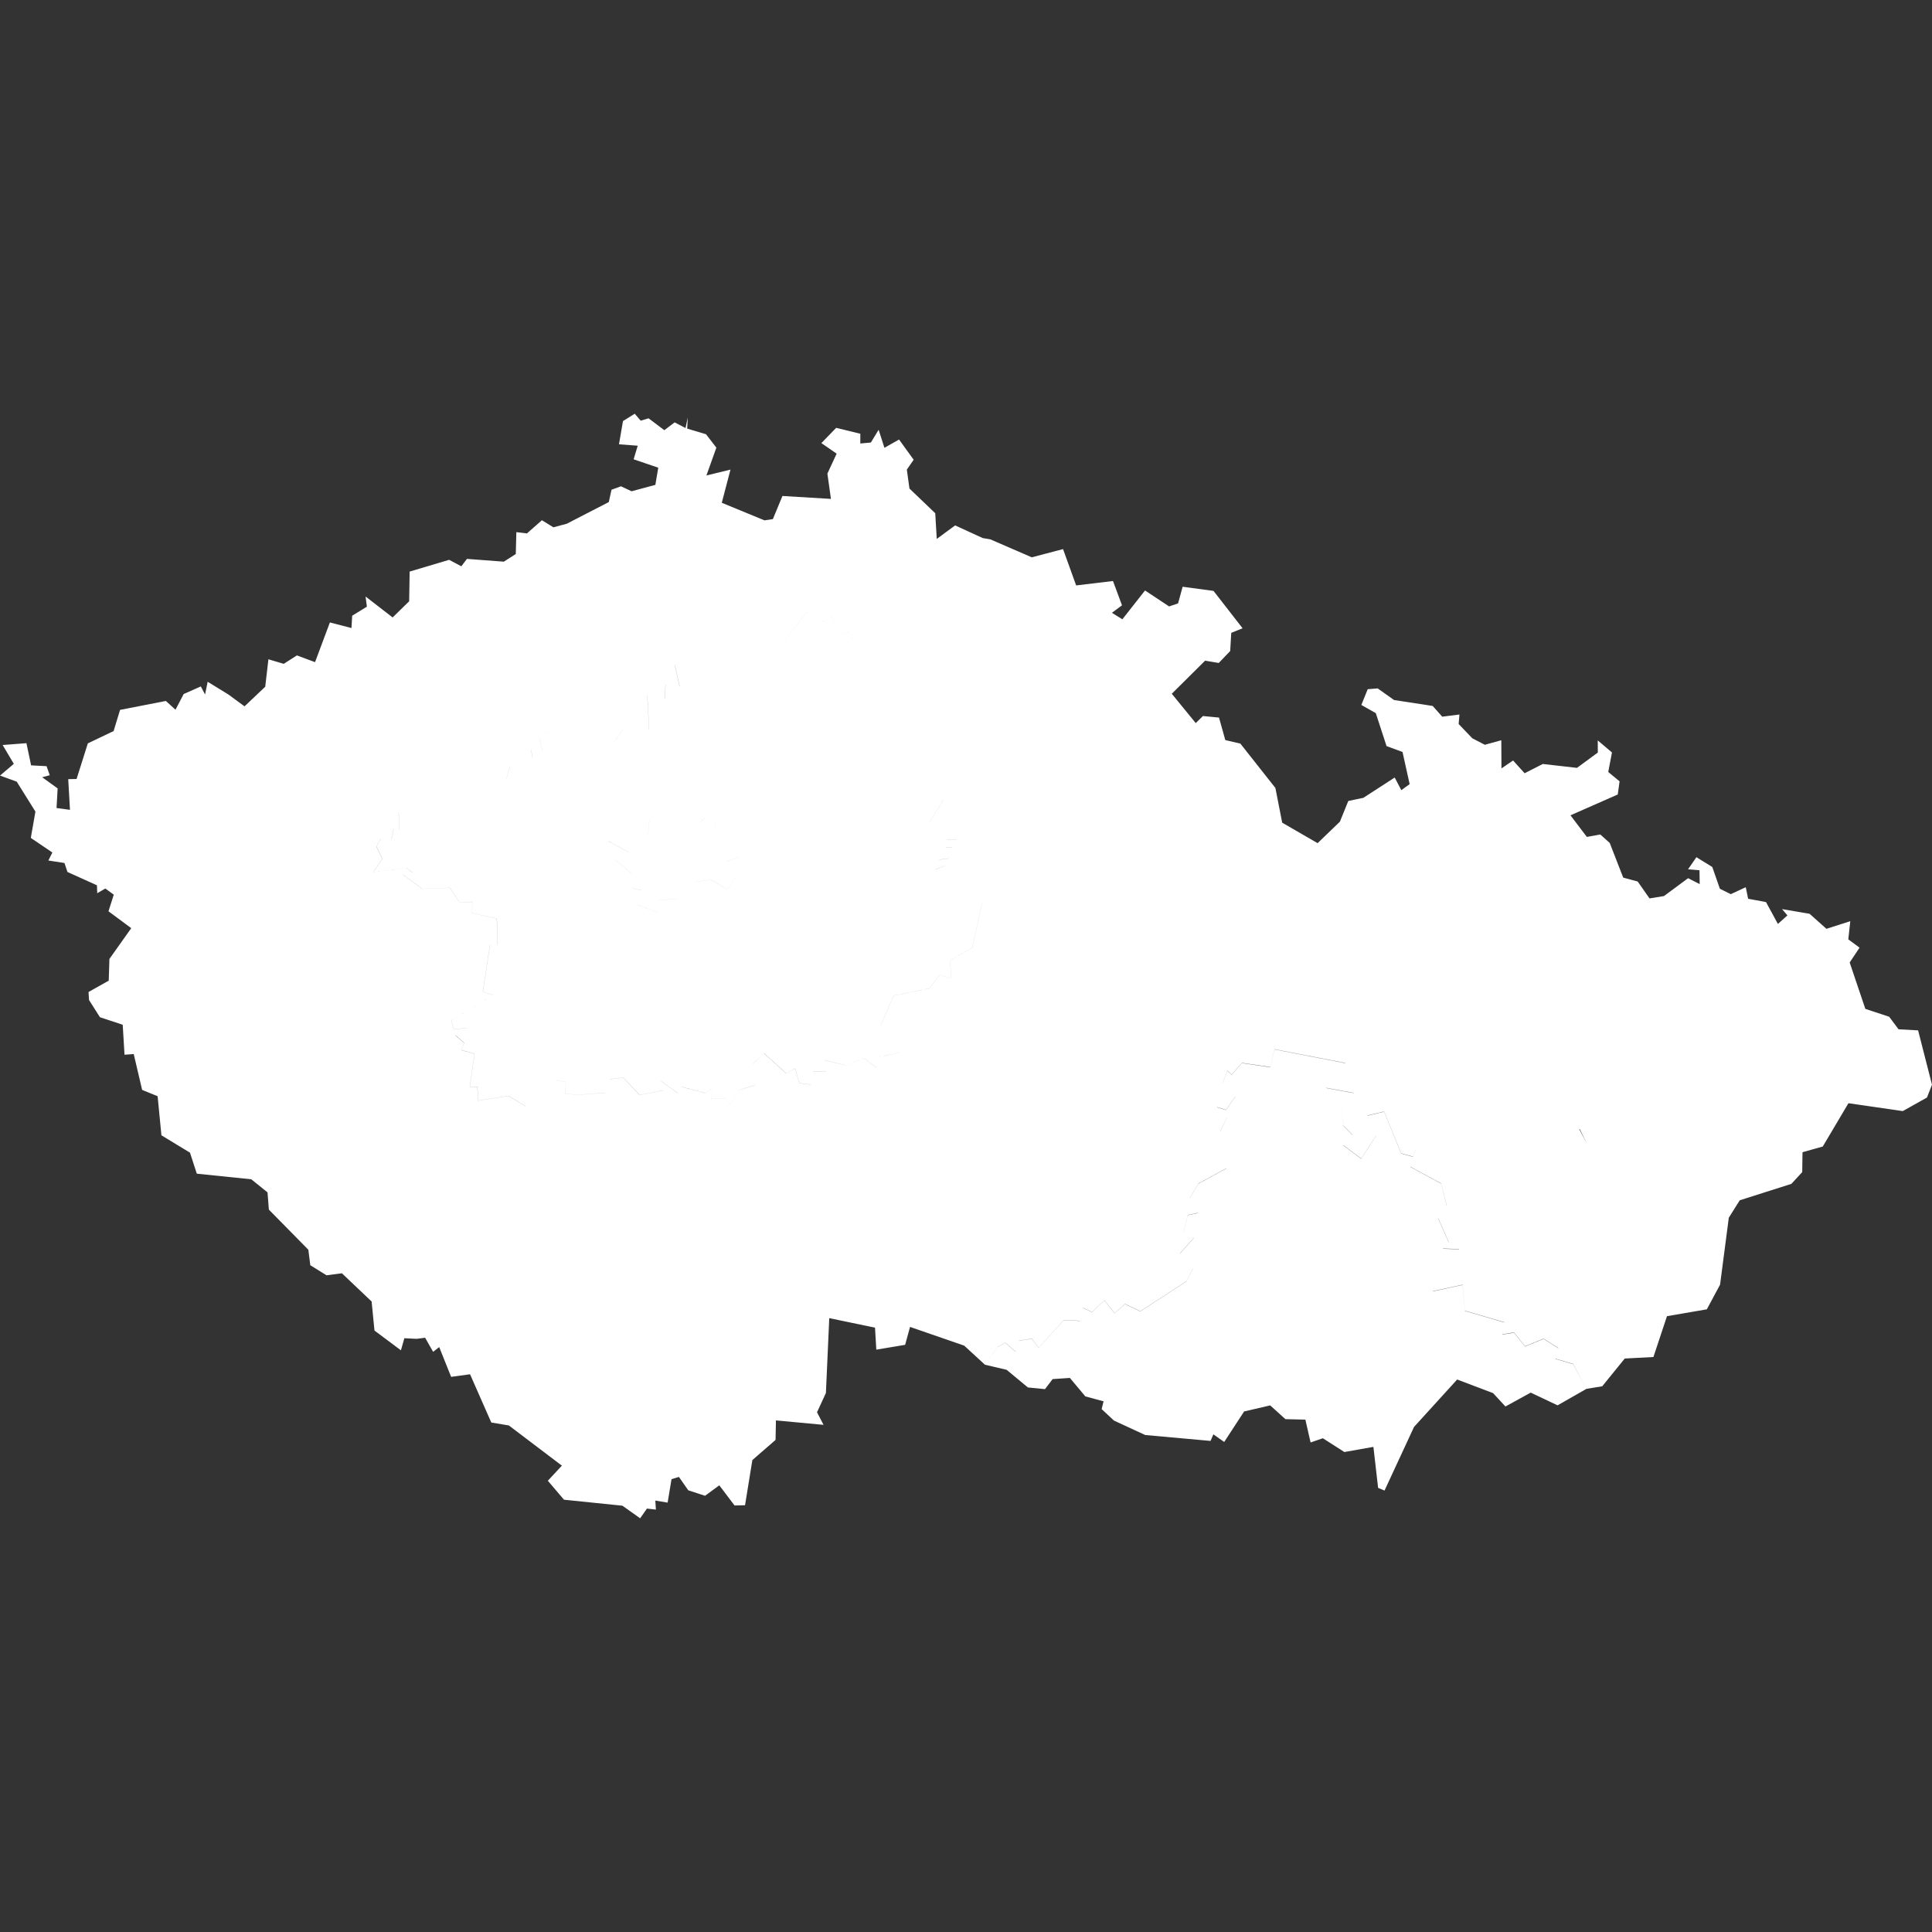 <?xml version="1.0" encoding="UTF-8" standalone="no"?>
<!-- Created with Inkscape (http://www.inkscape.org/) -->

<svg
   width="60"
   height="60"
   viewBox="0 0 60 60"
   version="1.1"
   id="svg951"
   xmlns="http://www.w3.org/2000/svg"
   xmlns:svg="http://www.w3.org/2000/svg">
  <rect x="0" y="0" width="60" height="60" fill="#333333" stroke="none"/>
  <defs
     id="defs948" />
  <path
     id="CZ-JC"
     style="fill:#ffffff;fill-opacity:1;stroke:none;stroke-width:0.049;stroke-opacity:1"
     class="land"
     d="m 19.712,12.849 -0.365,0.228 -0.124,0.721 0.582,0.044 -0.127,0.422 0.765,0.261 -0.09,0.533 -0.739,0.199 -0.329,-0.155 -0.295,0.108 -0.083,0.382 -1.303,0.672 -0.418,0.112 -0.357,-0.22 -0.464,0.41 -0.329,-0.04 -0.018,0.68 -0.371,0.237 -1.146,-0.086 -0.174,0.23 -0.379,-0.201 -1.226,0.365 -0.015,0.923 -0.514,0.501 -0.84,-0.65 0.041,0.316 -0.456,0.28 -0.023,0.383 -0.67,-0.173 -0.461,1.233 -0.563,-0.21 -0.409,0.262 -0.476,-0.141 -0.099,0.852 -0.643,0.609 -0.498,-0.366 -0.647,-0.397 -0.08,0.395 -0.133,-0.25 -0.531,0.235 -0.255,0.488 -0.299,-0.272 -1.422,0.277 -0.201,0.658 -0.8,0.382 -0.35,1.106 -0.259,0.005 0.054,0.953 -0.417,-0.056 0.034,-0.609 -0.48,-0.347 0.235,-0.063 -0.099,-0.281 -0.48,-0.025 -0.145,-0.689 -0.739,0.057 0.347,0.585 -0.429,0.364 0.519,0.189 0.581,0.929 -0.143,0.818 0.669,0.453 -0.124,0.249 0.5,0.077 0.093,0.279 0.916,0.414 0.009,0.245 0.251,-0.145 0.262,0.191 -0.164,0.516 0.707,0.524 -0.678,0.956 -0.021,0.674 -0.628,0.353 0.016,0.249 0.339,0.534 0.707,0.234 0.056,0.931 0.286,-0.021 0.261,1.113 0.481,0.196 0.118,1.214 0.887,0.539 0.212,0.653 1.691,0.174 0.505,0.406 0.042,0.536 1.226,1.246 0.061,0.481 0.504,0.313 0.477,-0.063 0.923,0.876 0.089,0.903 0.821,0.613 0.107,-0.375 0.382,0.019 0.263,-0.034 0.249,0.438 0.188,-0.148 0.371,0.925 0.587,-0.081 0.66,1.499 0.545,0.091 1.647,1.248 -0.436,0.469 0.501,0.589 1.815,0.186 0.551,0.391 0.211,-0.302 0.278,0.032 -0.018,-0.28 0.382,0.063 0.121,-0.728 0.23,-0.07 0.29,0.416 0.521,0.17 0.443,-0.325 0.473,0.626 0.326,-0.007 0.228,-1.403 0.72,-0.626 0.012,-0.606 1.478,0.138 -0.202,-0.391 0.276,-0.599 0.104,-2.324 1.421,0.296 0.04,0.683 0.895,-0.15 0.153,-0.556 1.681,0.581 0.64,0.588 0.401,-0.546 0.233,-0.135 0.322,0.278 0.113,-0.346 0.397,-0.054 0.205,0.283 0.784,-0.863 0.504,0.023 -9.8e-4,0.004 -0.504,-0.023 -0.784,0.862 -0.205,-0.282 -0.397,0.054 -0.113,0.346 -0.322,-0.278 -0.233,0.134 -0.402,0.546 0.68,0.16 0.661,0.548 0.531,0.052 0.237,-0.312 0.536,-0.036 0.479,0.573 0.567,0.154 -0.06,0.241 0.382,0.356 0.971,0.449 2.029,0.183 0.088,-0.204 0.336,0.237 0.619,-0.948 0.809,-0.188 0.473,0.427 0.62,0.015 0.162,0.709 0.381,-0.131 0.668,0.428 0.902,-0.16 0.146,1.273 0.199,0.084 0.917,-1.977 1.339,-1.472 1.116,0.423 0.383,0.415 0.785,-0.431 0.834,0.395 0.897,-0.512 -0.413,-0.767 -0.554,-0.164 0.002,-0.006 0.552,0.163 0.413,0.774 0.49,-0.08 0.7,-0.862 0.89,-0.047 0.421,-1.268 1.238,-0.213 0.411,-0.766 0.271,-2.079 0.34,-0.541 1.603,-0.51 0.337,-0.365 0.009,-0.618 0.629,-0.177 0.798,-1.345 1.687,0.245 0.751,-0.421 0.156,-0.399 -0.431,-1.687 -0.607,-0.033 -0.291,-0.389 -0.741,-0.246 -0.486,-1.44 0.306,-0.461 -0.349,-0.257 0.062,-0.565 -0.741,0.237 -0.524,-0.467 -0.854,-0.145 0.166,0.195 -0.295,0.266 -0.37,-0.68 -0.555,-0.102 -0.073,-0.359 -0.466,0.216 -0.338,-0.168 -0.236,-0.676 -0.493,-0.304 -0.26,0.376 0.356,0.03 0.006,0.43 -0.36,-0.184 -0.75,0.555 -0.448,0.073 -0.368,-0.525 -0.449,-0.121 -0.419,-1.077 -0.292,-0.262 -0.419,0.075 -0.508,-0.671 1.468,-0.646 0.057,-0.409 -0.352,-0.29 0.116,-0.607 -0.442,-0.374 0.002,0.377 -0.647,0.476 -1.062,-0.121 -0.564,0.288 -0.358,-0.396 -0.361,0.245 -0.005,-0.874 -0.512,0.141 -0.389,-0.202 -0.424,-0.443 0.025,-0.295 -0.535,0.067 -0.296,-0.333 -1.2,-0.184 -0.509,-0.361 -0.309,0.025 -0.198,0.489 0.449,0.254 0.334,1.024 0.496,0.182 0.221,0.999 -0.258,0.187 -0.206,-0.392 -0.984,0.637 -0.014,-0.002 -0.443,0.093 -0.261,0.643 -0.692,0.667 -1.1,-0.636 -0.211,-1.078 -1.088,-1.378 -0.468,-0.109 -0.195,-0.699 -0.499,-0.048 -0.224,0.219 -0.744,-0.911 1.035,-1.027 0.424,0.071 0.355,-0.371 0.033,-0.564 0.352,-0.142 -0.903,-1.161 -0.959,-0.129 -0.142,0.517 -0.278,0.094 -0.748,-0.495 -0.704,0.895 -0.324,-0.202 0.313,-0.232 -0.28,-0.755 -1.144,0.137 -0.407,-1.128 -0.971,0.255 -1.287,-0.558 -0.237,-0.04 -0.856,-0.393 -0.571,0.42 -0.047,-0.798 -0.801,-0.767 -0.081,-0.588 0.212,-0.306 -0.454,-0.628 -0.454,0.257 -0.18,-0.56 -0.241,0.396 -0.328,0.03 9.8e-4,-0.302 -0.75,-0.184 -0.46,0.474 0.474,0.328 -0.287,0.619 0.11,0.786 -1.506,-0.091 -0.297,0.718 -0.262,0.039 -1.325,-0.546 0.27,-1.03 -0.747,0.182 0.309,-0.864 -0.322,-0.416 -0.584,-0.175 0.018,-0.346 -0.07,0.328 -0.338,-0.176 -0.32,0.243 -0.491,-0.369 -0.243,0.074 z m 5.399,6.11 5.9e-4,5.9e-4 -1.225,1.507 z m 0.719,0.2 0.301,0.551 0.227,-0.084 0.319,0.536 -0.319,-0.535 -0.227,0.083 -0.301,-0.55 -0.333,0.176 z m -4.624,1.377 -0.245,0.122 0.146,0.66 -0.003,-3.9e-4 -0.146,-0.659 z m -0.54,0.73 0.002,2e-4 -0.015,0.43 -0.003,-5.8e-4 z m -0.564,0.334 0.002,4e-4 0.058,1.077 -0.002,-2e-4 z m -0.749,1.037 h 10e-4 l -0.236,0.354 -0.001,-2e-4 z m -2.364,0.111 h 7.8e-4 l -0.174,0.136 z m -0.224,0.177 0.084,0.418 -0.001,-2e-4 -0.084,-0.417 z m 10.94,0.198 1.9e-4,2e-4 -0.083,0.324 z m -11.207,0.172 0.002,3.9e-4 0.032,0.212 -0.002,9.8e-4 z m -0.66,0.511 -0.111,0.37 -0.001,-5.9e-4 0.11,-0.369 z m 13.464,1.028 1.9e-4,0.002 -0.424,0.686 -0.001,-2e-4 z m -16.919,0.406 0.021,0.537 -0.002,-7.8e-4 -0.021,-0.535 z m 9.527,0.134 5.8e-4,3.9e-4 -0.142,0.142 -0.002,3.9e-4 z m 0.278,0.092 0.047,0.275 -9.8e-4,-5.9e-4 z m -2.022,0.019 -0.042,0.438 h -7.8e-4 l 0.042,-0.438 z m -7.94,0.226 0.002,5.9e-4 -0.069,0.356 -0.002,-1.9e-4 z m -0.4,0.325 0.002,2e-4 -0.137,0.256 0.184,0.377 -0.278,0.415 1.023,-0.129 0.189,0.14 -0.003,7.8e-4 -0.188,-0.14 -1.024,0.129 0.278,-0.415 -0.184,-0.376 z m 17.884,0.035 9.8e-4,0.002 -0.308,0.01 -0.002,-0.002 z m -10.82,0.051 0.629,0.339 -0.002,9.8e-4 -0.629,-0.339 z m 4.265,0.139 h 1.9e-4 l -0.043,0.279 -0.526,0.211 -0.001,-9.8e-4 0.528,-0.211 z m 6.428,0.047 0.002,0.002 -0.215,0.015 -5.9e-4,-0.002 z m -0.164,0.205 0.04,0.149 -0.29,0.037 -0.002,-0.002 0.291,-0.037 z m -10.307,0.194 0.494,0.412 0.037,0.468 0.311,0.067 -3.9e-4,9.8e-4 -0.31,-0.066 -0.037,-0.468 -0.495,-0.413 z m 10.246,0.171 0.001,10e-4 -0.297,0.118 -0.002,-0.002 z m -16.848,0.277 0.596,0.446 0.87,-0.03 0.292,0.448 0.416,-0.013 -0.035,0.345 0.782,0.175 0.022,0.814 h -0.002 l -0.023,-0.813 -0.78,-0.175 0.035,-0.344 -0.416,0.012 -0.293,-0.448 -0.87,0.03 -0.596,-0.446 z m 10.32,0.122 1.9e-4,7.8e-4 -0.244,0.345 -0.513,-0.308 -0.475,0.075 0.001,-9.8e-4 0.475,-0.075 0.512,0.308 z m -1.827,0.638 -0.001,9.8e-4 -0.536,0.041 2e-4,-9.8e-4 z m 9.496,0.129 10e-4,9.8e-4 -0.304,1.387 -0.68,0.397 0.01,0.547 -0.348,-0.101 -0.309,0.419 -1.117,0.228 -0.384,0.883 0.053,0.213 -0.054,-0.214 0.384,-0.883 1.117,-0.228 0.309,-0.419 0.348,0.101 -0.01,-0.546 0.68,-0.398 z m -10.71,0.053 0.635,0.239 v 9.8e-4 l -0.635,-0.239 z m -4.572,1.245 h 0.002 l -0.222,1.462 0.321,0.097 -1.3,0.786 0.075,0.278 0.416,-0.041 -0.003,0.002 -0.414,0.041 -0.076,-0.279 1.3,-0.786 -0.321,-0.097 z m -1.068,2.813 0.266,0.229 -0.084,0.226 0.407,0.114 -0.147,1.027 0.238,-0.006 0.016,0.435 0.947,-0.147 0.532,0.322 0.577,-0.238 -1.9e-4,2e-4 -0.579,0.239 -0.532,-0.321 -0.947,0.147 -0.016,-0.434 -0.238,0.005 0.147,-1.027 -0.407,-0.113 0.083,-0.226 -0.267,-0.229 z m 25.431,0.43 2.208,0.428 -0.001,0.006 -2.207,-0.429 -0.133,0.554 -0.877,-0.129 -0.319,0.362 -0.132,-0.118 -0.159,0.407 -9.8e-4,-9.8e-4 0.16,-0.412 0.132,0.118 0.32,-0.362 0.877,0.128 z m -11.647,0.108 1.9e-4,9.8e-4 -0.634,0.124 -0.025,0.103 0.025,-0.104 z m -4.207,0.013 0.691,0.628 0.28,-0.153 0.125,0.457 0.364,0.042 -3.9e-4,0.002 -0.365,-0.042 -0.125,-0.456 -0.281,0.152 -0.691,-0.627 -0.336,0.333 -2e-4,-0.002 z m 3.098,0.151 0.397,0.293 -5.9e-4,0.002 -0.397,-0.294 -0.547,0.228 -0.673,-0.162 -3.9e-4,-0.002 0.675,0.163 z m -1.163,0.418 3.9e-4,0.002 -0.409,0.012 5.9e-4,-0.003 z m -6.305,0.191 0.51,0.539 0.727,-0.141 3.9e-4,0.002 -0.73,0.141 -0.509,-0.539 -0.421,0.048 7.9e-4,-0.002 z m -2.086,0.085 0.301,0.043 -0.006,0.382 0.467,0.018 0.748,-0.059 -5.9e-4,0.002 -0.749,0.058 -0.467,-0.018 0.007,-0.382 -0.301,-0.043 z m 3.259,0.021 0.516,0.37 0.096,-0.167 -0.097,0.169 -0.514,-0.369 z m 2.916,0.132 1.9e-4,0.002 -0.471,0.14 -0.318,0.475 -0.112,-0.218 -0.46,0.017 0.052,-0.286 -0.051,0.285 0.459,-0.017 0.112,0.218 0.319,-0.476 z m -2.288,0.043 0.735,0.195 0.256,-0.173 -1.9e-4,10e-4 -0.257,0.174 -0.735,-0.195 z m 20.03,0.037 0.854,0.157 -0.006,0.005 -0.849,-0.156 z m -2.826,0.271 0.002,0.002 -0.29,0.417 -0.274,-0.084 -0.009,-0.009 0.283,0.087 z m 3.28,0.191 0.081,0.71 0.277,0.283 -0.003,0.004 -0.274,-0.28 -0.081,-0.716 z m 1.344,0.273 0.531,1.298 0.366,0.103 0.092,-0.247 -0.005,0.017 -0.088,0.236 -0.366,-0.103 -0.53,-1.298 -0.517,0.124 -0.002,-0.006 z m -4.88,0.185 10e-4,10e-4 -0.218,0.444 -7.8e-4,-0.004 z m 10.953,0.358 0.228,0.459 -0.243,-0.457 z m -6.324,0.21 0.001,0.003 -0.461,0.713 -0.559,-0.419 0.004,-0.004 0.556,0.417 z m 1.067,0.963 0.952,0.515 0.174,0.68 -0.002,0.003 -0.172,-0.677 -0.953,-0.516 z m -5.721,0.051 7.8e-4,0.005 -0.863,0.468 -0.266,0.45 -10e-4,-0.002 0.268,-0.454 z m -0.88,1.379 0.003,0.005 -0.312,0.068 -0.133,0.539 -10e-4,-5.9e-4 0.134,-0.544 z m 7.466,0.168 0.325,0.736 -0.003,0.003 -0.325,-0.736 z m -7.591,0.608 0.003,0.002 -0.427,0.484 -0.001,-0.005 z m 7.742,0.334 0.495,0.014 -0.004,0.007 -0.497,-0.014 z m -7.776,0.626 10e-4,0.003 -0.197,0.391 -1.433,0.931 -0.473,-0.227 -0.326,0.284 -0.315,-0.398 -0.382,0.364 -0.287,-0.129 9.8e-4,-0.004 0.287,0.129 0.382,-0.364 0.315,0.398 0.326,-0.285 0.473,0.227 1.433,-0.931 z m 8.384,0.496 0.067,0.807 1.224,0.358 -10e-4,0.007 -1.223,-0.359 -0.068,-0.807 -0.922,0.201 0.005,-0.008 z m 1.594,1.483 0.342,0.43 0.575,-0.237 0.455,0.288 -0.002,0.006 -0.453,-0.287 -0.575,0.237 -0.342,-0.429 -0.361,0.057 10e-4,-0.008 z" />
</svg>
